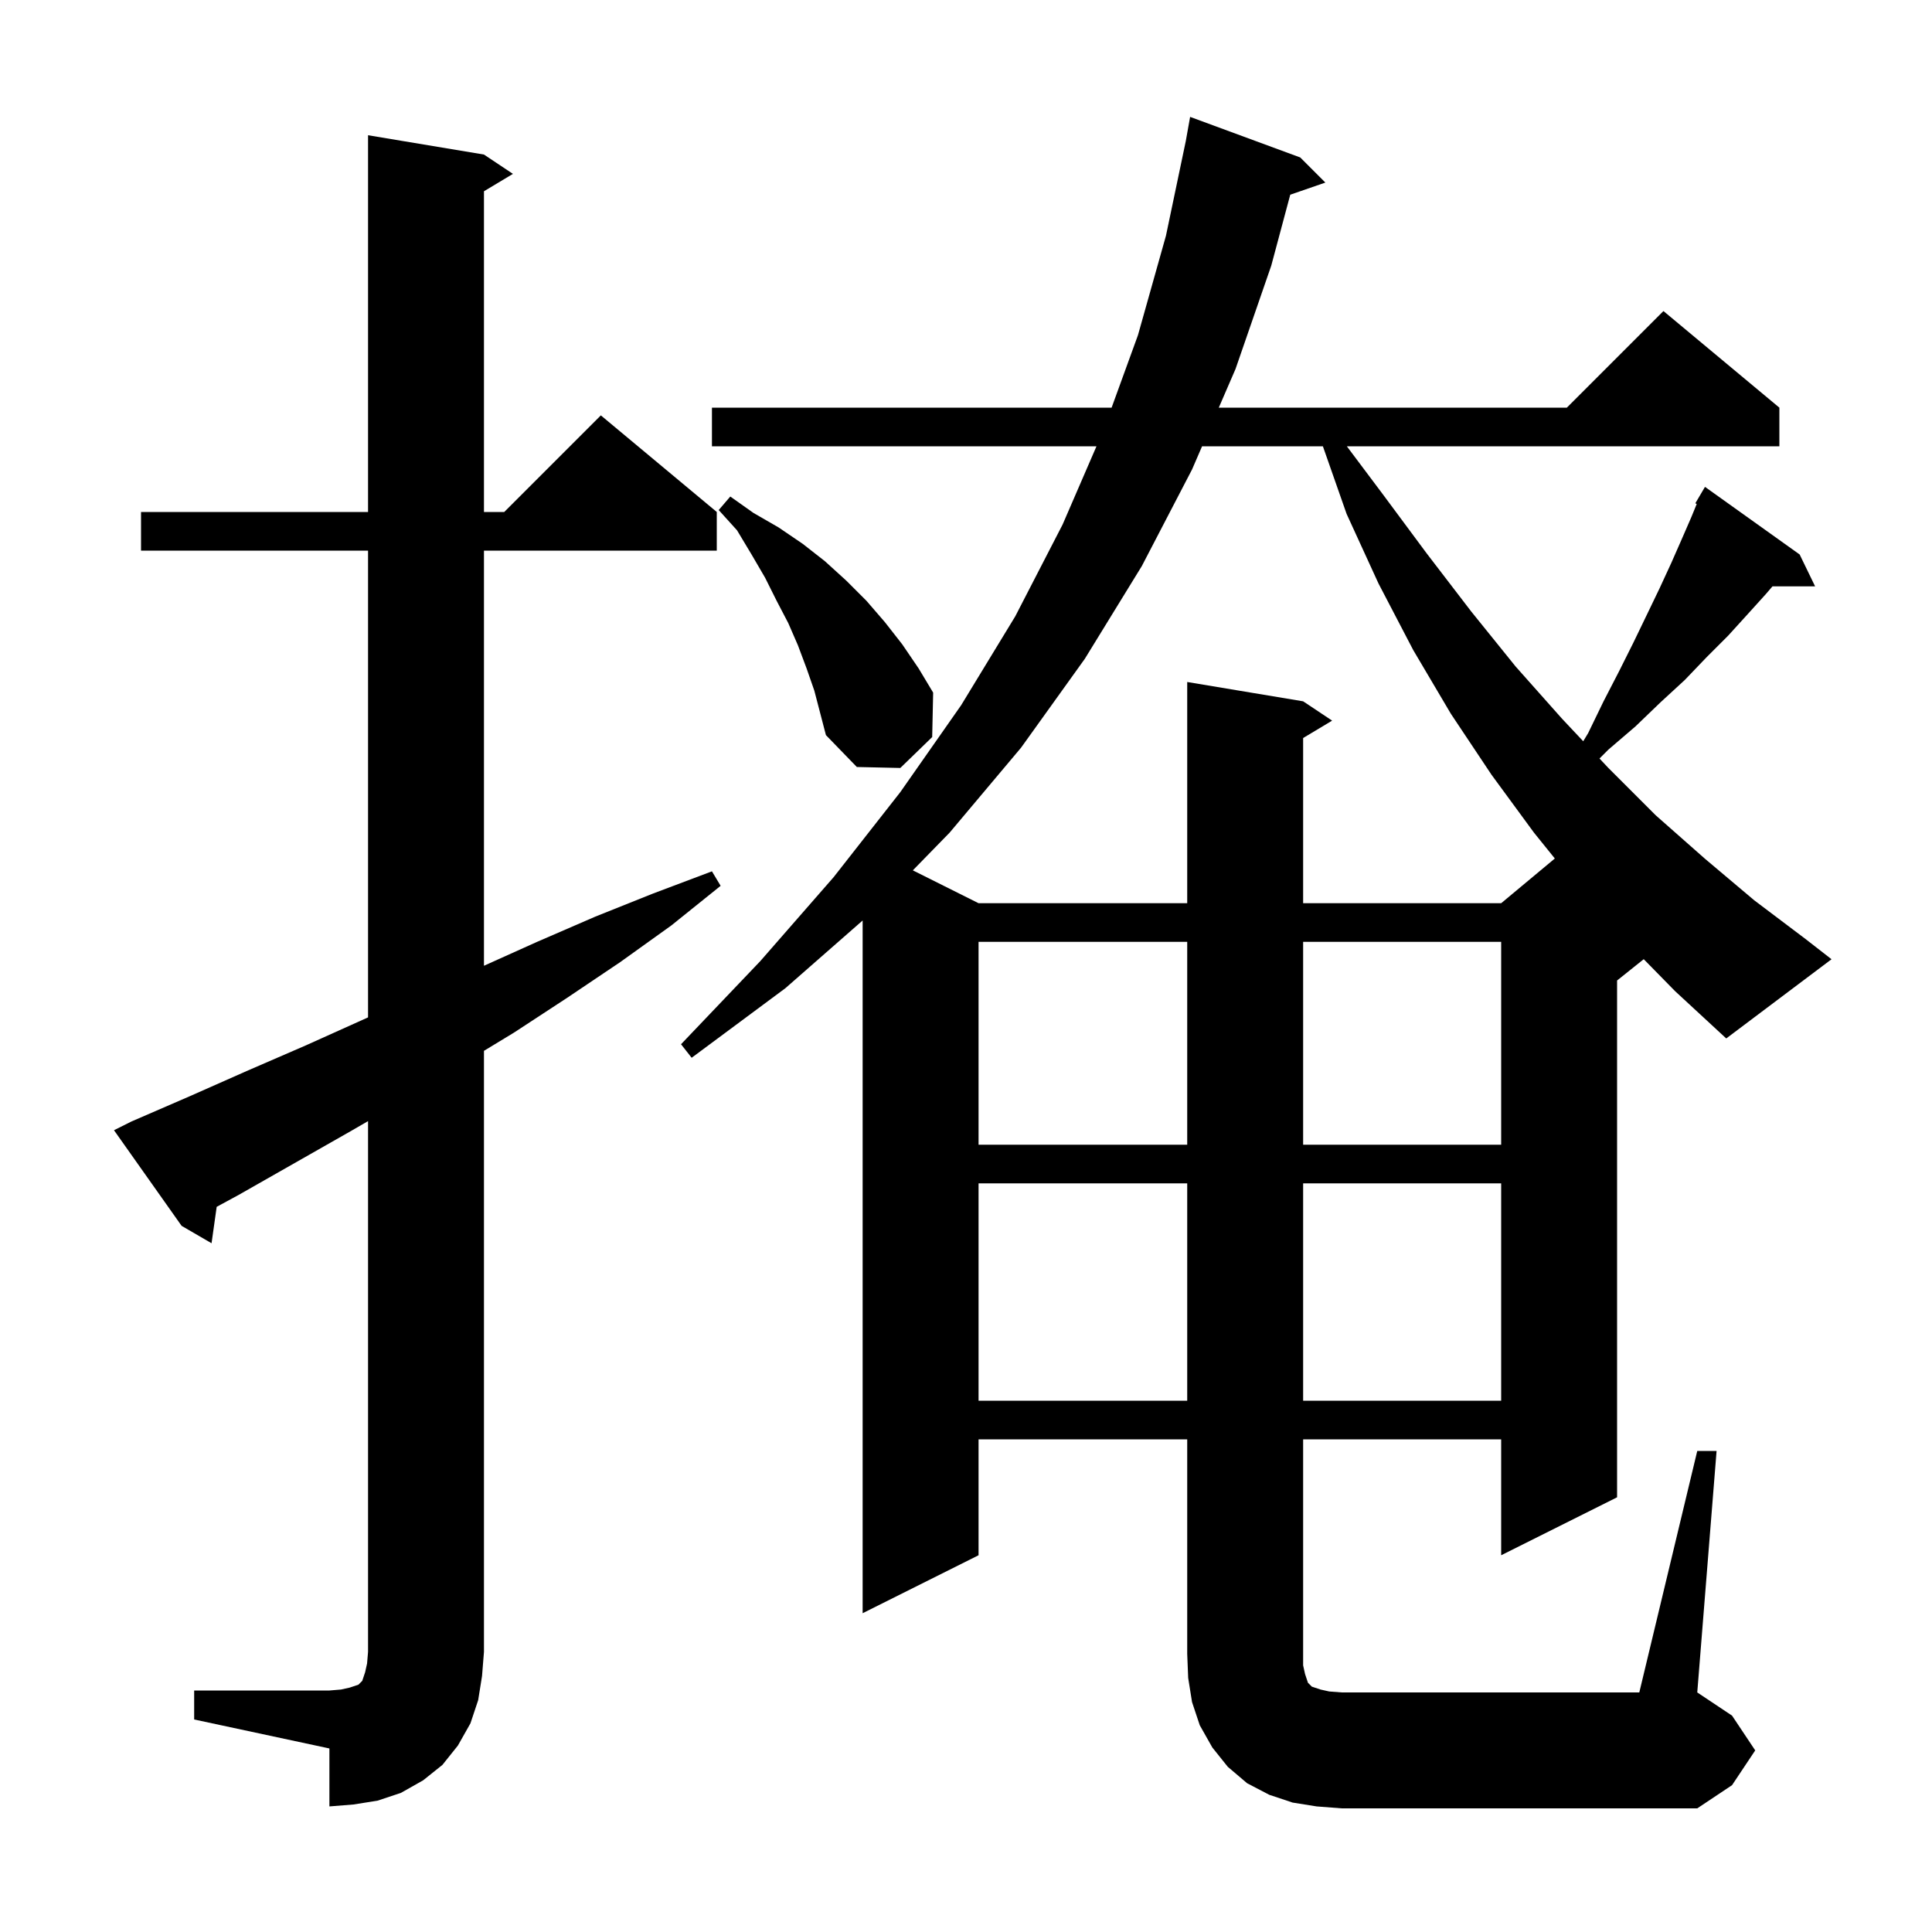 <svg xmlns="http://www.w3.org/2000/svg" xmlns:xlink="http://www.w3.org/1999/xlink" version="1.1" baseProfile="full" viewBox="0 0 200 200" width="200" height="200">
<g fill="black">
<path d="M 175.7 150.2 L 177.7 150.2 L 175.7 175.2 L 179.3 177.6 L 181.7 181.2 L 179.3 184.8 L 175.7 187.2 L 138.9 187.2 L 136.3 187.0 L 133.8 186.6 L 131.4 185.8 L 129.1 184.6 L 127.1 182.9 L 125.5 180.9 L 124.2 178.6 L 123.4 176.2 L 123.0 173.7 L 122.9 171.2 L 122.9 149.0 L 101.3 149.0 L 101.3 161.0 L 89.3 167.0 L 89.3 95.289 L 81.3 102.3 L 71.6 109.5 L 70.5 108.1 L 78.7 99.5 L 86.3 90.8 L 93.2 82.0 L 99.5 73.0 L 105.1 63.8 L 110.0 54.3 L 113.507 46.2 L 73.7 46.2 L 73.7 42.2 L 115.073 42.2 L 117.8 34.7 L 120.7 24.4 L 122.755 14.592 L 123.2 12.1 L 134.6 16.3 L 137.2 18.9 L 133.567 20.155 L 131.6 27.5 L 127.9 38.2 L 126.169 42.2 L 162.2 42.2 L 172.2 32.2 L 184.2 42.2 L 184.2 46.2 L 139.425 46.2 L 143.1 51.1 L 147.7 57.3 L 152.3 63.3 L 156.9 69.0 L 161.7 74.4 L 163.895 76.733 L 164.4 75.9 L 166.0 72.6 L 167.6 69.5 L 169.1 66.5 L 170.5 63.6 L 171.8 60.9 L 173.0 58.3 L 174.1 55.8 L 175.1 53.5 L 175.644 52.171 L 175.5 52.1 L 176.5 50.4 L 186.3 57.4 L 187.9 60.7 L 183.486 60.7 L 182.8 61.5 L 180.9 63.6 L 178.9 65.8 L 176.7 68.0 L 174.4 70.4 L 171.9 72.7 L 169.3 75.2 L 166.5 77.6 L 165.579 78.521 L 166.5 79.5 L 171.4 84.4 L 176.5 88.9 L 181.6 93.2 L 186.9 97.2 L 189.6 99.3 L 178.7 107.5 L 173.4 102.6 L 170.158 99.294 L 167.4 101.5 L 167.4 155.0 L 155.4 161.0 L 155.4 149.0 L 134.9 149.0 L 134.9 172.4 L 135.1 173.3 L 135.4 174.2 L 135.8 174.6 L 136.7 174.9 L 137.6 175.1 L 138.9 175.2 L 169.7 175.2 Z M 20.1 175.0 L 34.1 175.0 L 35.3 174.9 L 36.2 174.7 L 37.1 174.4 L 37.5 174.0 L 37.8 173.1 L 38.0 172.2 L 38.1 171.0 L 38.1 116.058 L 36.3 117.1 L 24.7 123.7 L 22.431 124.931 L 21.9 128.7 L 18.8 126.9 L 11.8 117.0 L 13.6 116.1 L 19.6 113.5 L 25.7 110.8 L 31.7 108.2 L 38.1 105.32 L 38.1 57.0 L 14.6 57.0 L 14.6 53.0 L 38.1 53.0 L 38.1 14.0 L 50.1 16.0 L 53.1 18.0 L 50.1 19.8 L 50.1 53.0 L 52.2 53.0 L 62.2 43.0 L 74.2 53.0 L 74.2 57.0 L 50.1 57.0 L 50.1 99.975 L 55.6 97.5 L 61.6 94.9 L 67.6 92.5 L 73.7 90.2 L 74.6 91.7 L 69.5 95.8 L 64.2 99.6 L 58.7 103.3 L 53.2 106.9 L 50.1 108.782 L 50.1 171.0 L 49.9 173.5 L 49.5 176.0 L 48.7 178.4 L 47.4 180.7 L 45.8 182.7 L 43.8 184.3 L 41.5 185.6 L 39.1 186.4 L 36.6 186.8 L 34.1 187.0 L 34.1 181.0 L 20.1 178.0 Z M 101.3 122.5 L 101.3 145.0 L 122.9 145.0 L 122.9 122.5 Z M 134.9 122.5 L 134.9 145.0 L 155.4 145.0 L 155.4 122.5 Z M 101.3 97.5 L 101.3 118.5 L 122.9 118.5 L 122.9 97.5 Z M 134.9 97.5 L 134.9 118.5 L 155.4 118.5 L 155.4 97.5 Z M 124.438 46.2 L 123.4 48.6 L 118.2 58.6 L 112.3 68.2 L 105.7 77.4 L 98.3 86.2 L 94.496 90.098 L 101.3 93.5 L 122.9 93.5 L 122.9 70.6 L 134.9 72.6 L 137.9 74.6 L 134.9 76.4 L 134.9 93.5 L 155.4 93.5 L 160.955 88.871 L 158.8 86.2 L 154.4 80.2 L 150.2 73.9 L 146.3 67.3 L 142.7 60.4 L 139.4 53.2 L 136.945 46.2 Z M 83.5 69.2 L 82.6 66.8 L 81.6 64.5 L 80.4 62.2 L 79.2 59.8 L 77.8 57.4 L 76.3 54.9 L 74.4 52.8 L 75.6 51.4 L 78.0 53.1 L 80.6 54.6 L 83.1 56.3 L 85.4 58.1 L 87.6 60.1 L 89.7 62.2 L 91.6 64.4 L 93.4 66.7 L 95.1 69.2 L 96.6 71.7 L 96.5 76.3 L 93.2 79.5 L 88.7 79.4 L 85.5 76.1 L 84.3 71.5 Z " />
</g>
</svg>
